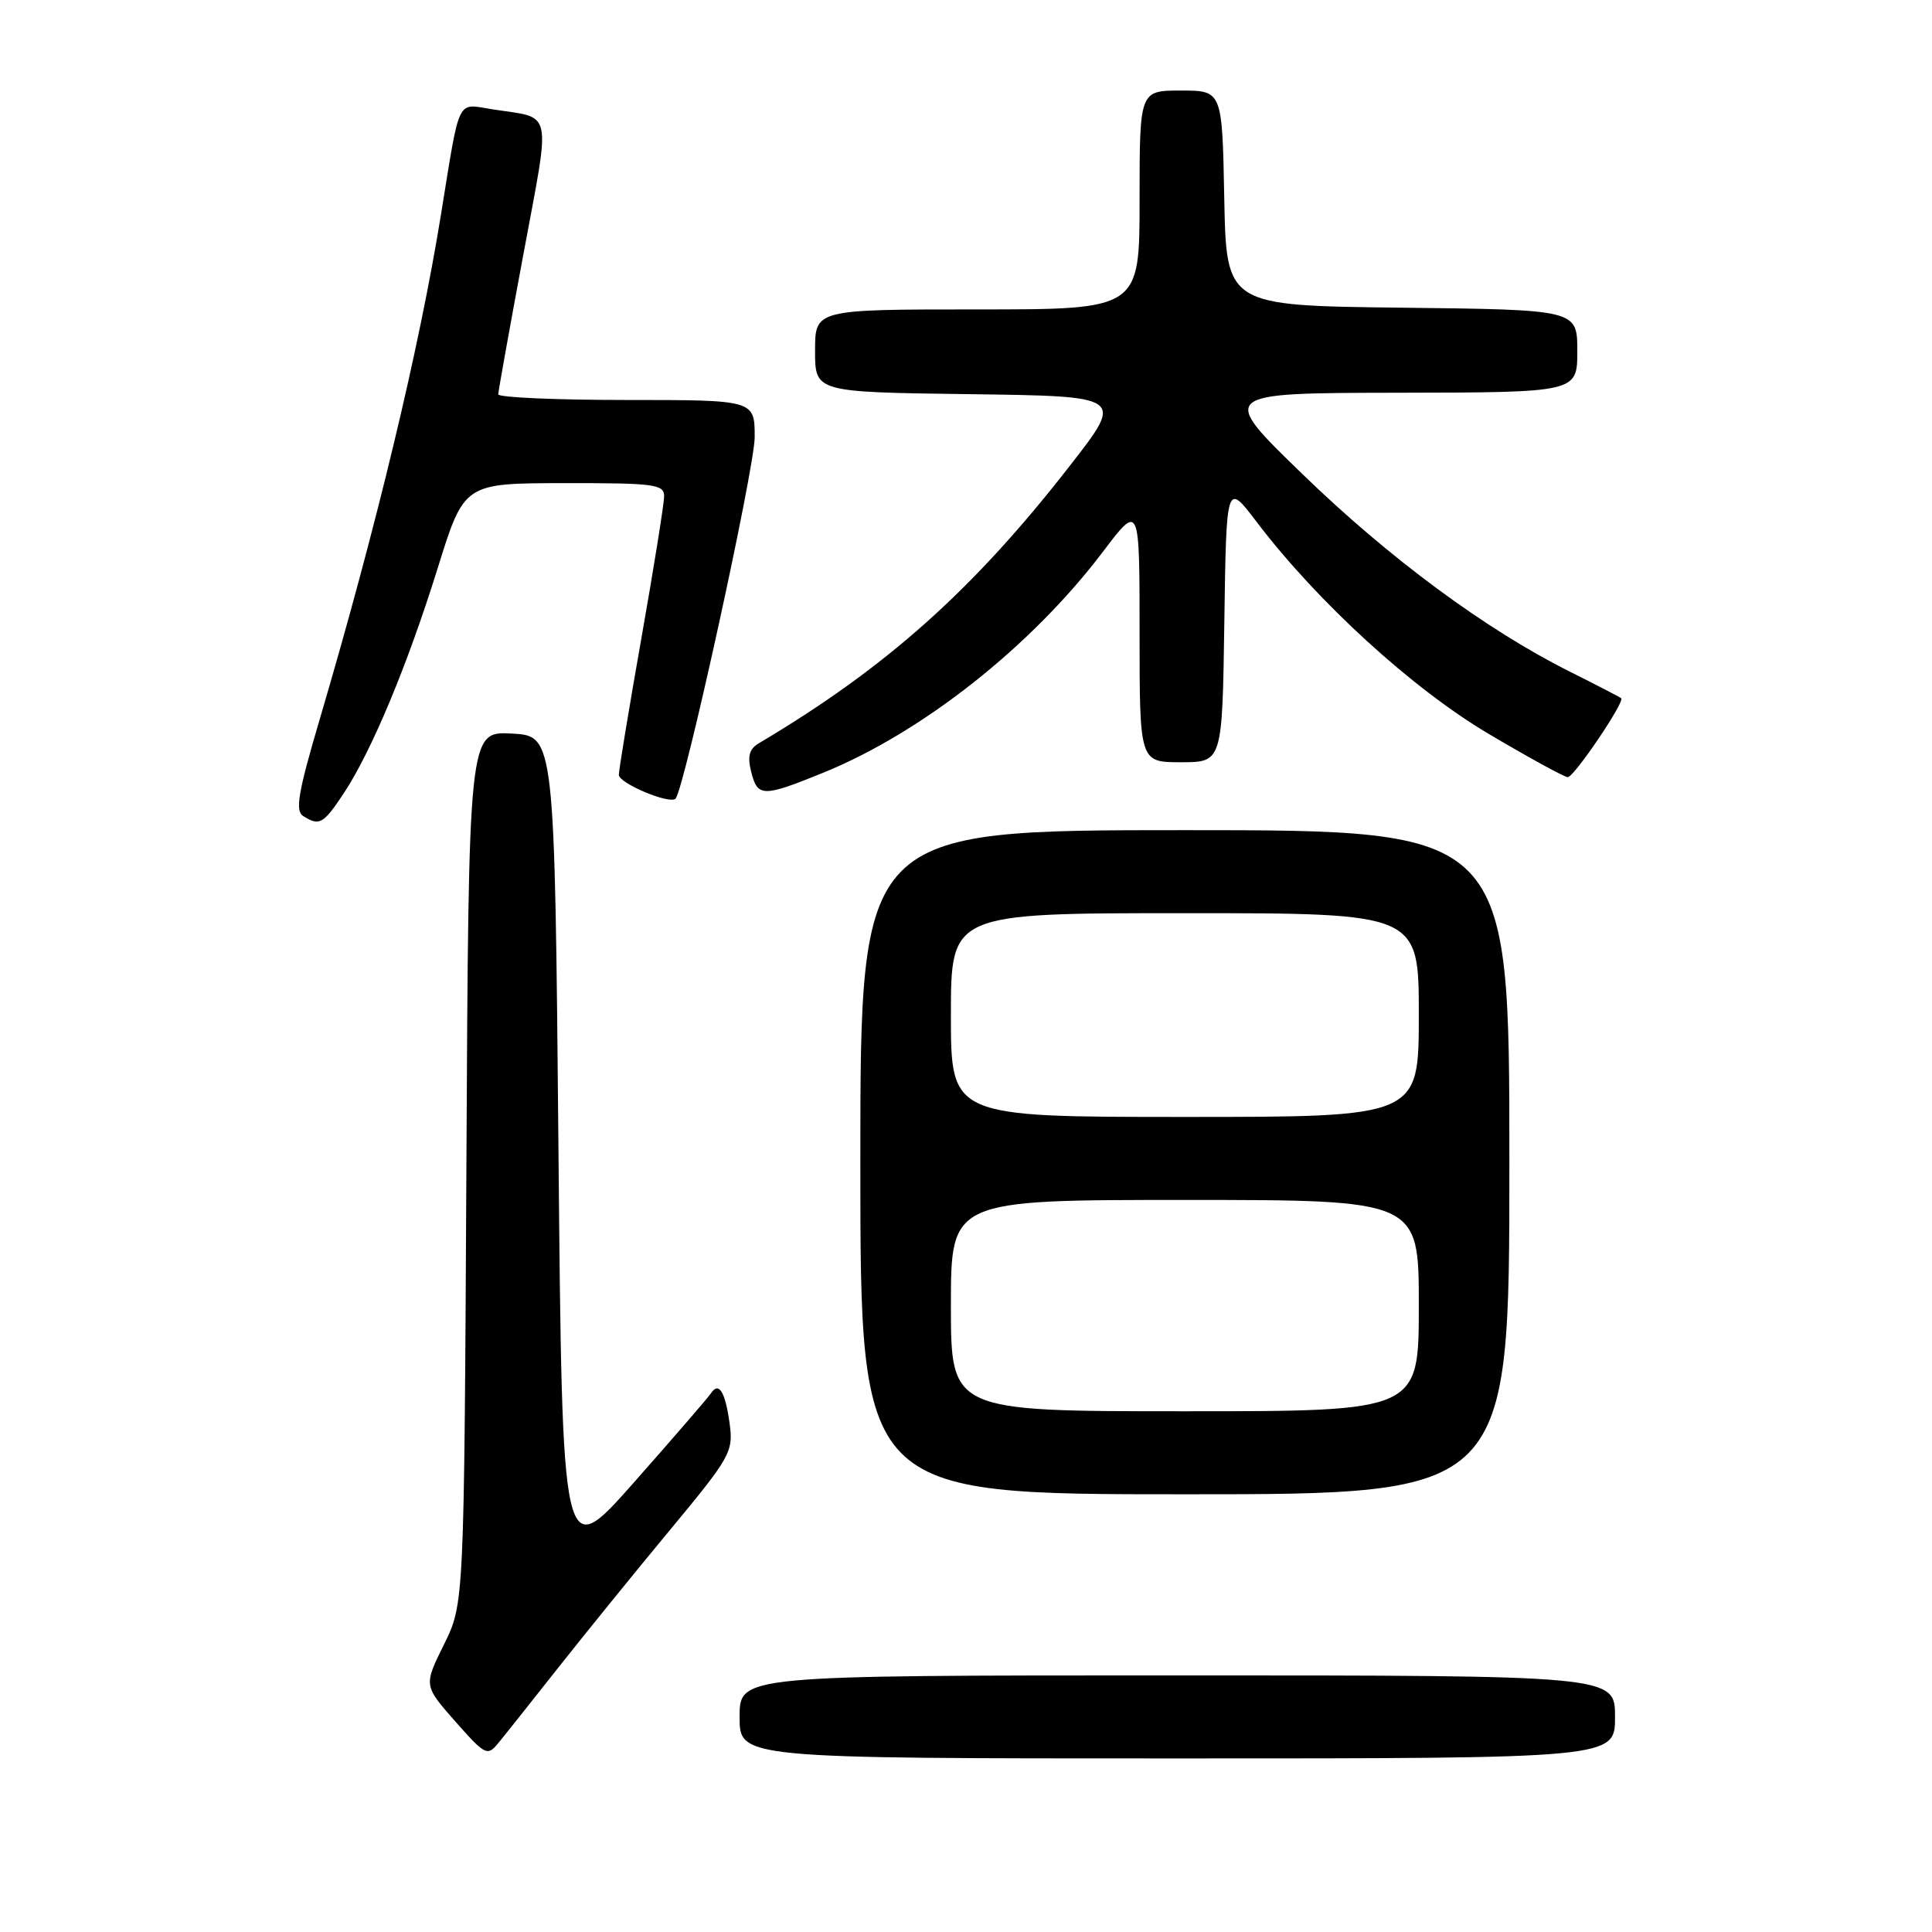 <?xml version="1.0" encoding="UTF-8" standalone="no"?>
<!DOCTYPE svg PUBLIC "-//W3C//DTD SVG 1.1//EN" "http://www.w3.org/Graphics/SVG/1.1/DTD/svg11.dtd" >
<svg xmlns="http://www.w3.org/2000/svg" xmlns:xlink="http://www.w3.org/1999/xlink" version="1.1" viewBox="0 0 256 256">
 <g >
 <path fill="currentColor"
d=" M 74.00 220.94 C 77.58 216.41 84.26 208.17 88.85 202.64 C 96.76 193.11 97.18 192.36 96.69 188.70 C 96.11 184.42 95.25 183.01 94.20 184.63 C 93.81 185.21 89.22 190.52 84.00 196.43 C 74.50 207.17 74.50 207.17 74.00 152.33 C 73.50 97.50 73.50 97.50 67.80 97.20 C 62.09 96.90 62.09 96.90 61.80 154.71 C 61.50 212.51 61.50 212.51 58.82 217.92 C 56.14 223.34 56.14 223.34 60.32 228.09 C 64.27 232.57 64.58 232.73 66.00 231.00 C 66.83 230.00 70.42 225.47 74.00 220.94 Z  M 214.00 227.50 C 214.00 222.00 214.00 222.00 156.00 222.00 C 98.00 222.00 98.00 222.00 98.00 227.50 C 98.00 233.00 98.00 233.00 156.00 233.00 C 214.00 233.00 214.00 233.00 214.00 227.50 Z  M 200.00 154.00 C 200.00 110.00 200.00 110.00 157.00 110.00 C 114.00 110.00 114.00 110.00 114.00 154.00 C 114.00 198.00 114.00 198.00 157.00 198.00 C 200.00 198.00 200.00 198.00 200.00 154.00 Z  M 45.54 105.13 C 49.24 99.53 53.99 88.15 58.00 75.27 C 61.50 64.03 61.50 64.03 74.75 64.02 C 86.71 64.00 88.00 64.17 88.00 65.75 C 88.00 66.71 86.65 75.15 85.00 84.50 C 83.35 93.85 82.00 102.03 82.00 102.67 C 82.00 103.79 88.72 106.61 89.51 105.83 C 90.66 104.67 100.00 62.05 100.00 57.93 C 100.00 53.00 100.00 53.00 83.00 53.00 C 73.65 53.00 66.01 52.66 66.02 52.25 C 66.03 51.84 67.52 43.52 69.34 33.76 C 73.01 14.03 73.37 15.75 65.29 14.49 C 60.43 13.74 61.01 12.55 58.42 28.50 C 55.55 46.23 49.87 69.85 42.34 95.39 C 39.51 104.97 39.09 107.44 40.16 108.12 C 42.32 109.49 42.84 109.20 45.54 105.13 Z  M 109.06 102.40 C 122.20 97.06 136.66 85.64 146.15 73.10 C 151.00 66.70 151.00 66.70 151.00 83.85 C 151.00 101.00 151.00 101.00 156.48 101.00 C 161.96 101.00 161.96 101.00 162.23 82.44 C 162.50 63.88 162.50 63.88 166.50 69.14 C 174.60 79.80 187.15 91.26 197.27 97.25 C 202.61 100.41 207.33 102.99 207.74 102.98 C 208.58 102.96 215.33 92.98 214.82 92.52 C 214.64 92.37 211.57 90.78 208.00 88.99 C 196.90 83.44 184.05 73.95 172.55 62.79 C 161.50 52.08 161.50 52.08 185.25 52.04 C 209.00 52.00 209.00 52.00 209.00 46.52 C 209.00 41.04 209.00 41.04 185.75 40.77 C 162.50 40.50 162.50 40.50 162.22 26.25 C 161.95 12.00 161.95 12.00 156.47 12.00 C 151.00 12.00 151.00 12.00 151.00 26.50 C 151.00 41.00 151.00 41.00 129.50 41.00 C 108.00 41.00 108.00 41.00 108.00 46.48 C 108.00 51.96 108.00 51.96 128.46 52.23 C 148.92 52.50 148.92 52.50 141.93 61.50 C 129.01 78.14 117.47 88.45 100.53 98.50 C 99.28 99.24 99.02 100.22 99.53 102.25 C 100.38 105.64 101.06 105.65 109.06 102.40 Z  M 126.00 173.00 C 126.00 159.00 126.00 159.00 157.00 159.00 C 188.00 159.00 188.00 159.00 188.00 173.00 C 188.00 187.00 188.00 187.00 157.00 187.00 C 126.00 187.00 126.00 187.00 126.00 173.00 Z  M 126.00 134.50 C 126.00 121.00 126.00 121.00 157.00 121.00 C 188.00 121.00 188.00 121.00 188.00 134.50 C 188.00 148.00 188.00 148.00 157.00 148.00 C 126.00 148.00 126.00 148.00 126.00 134.50 Z "/>
</g>
</svg>